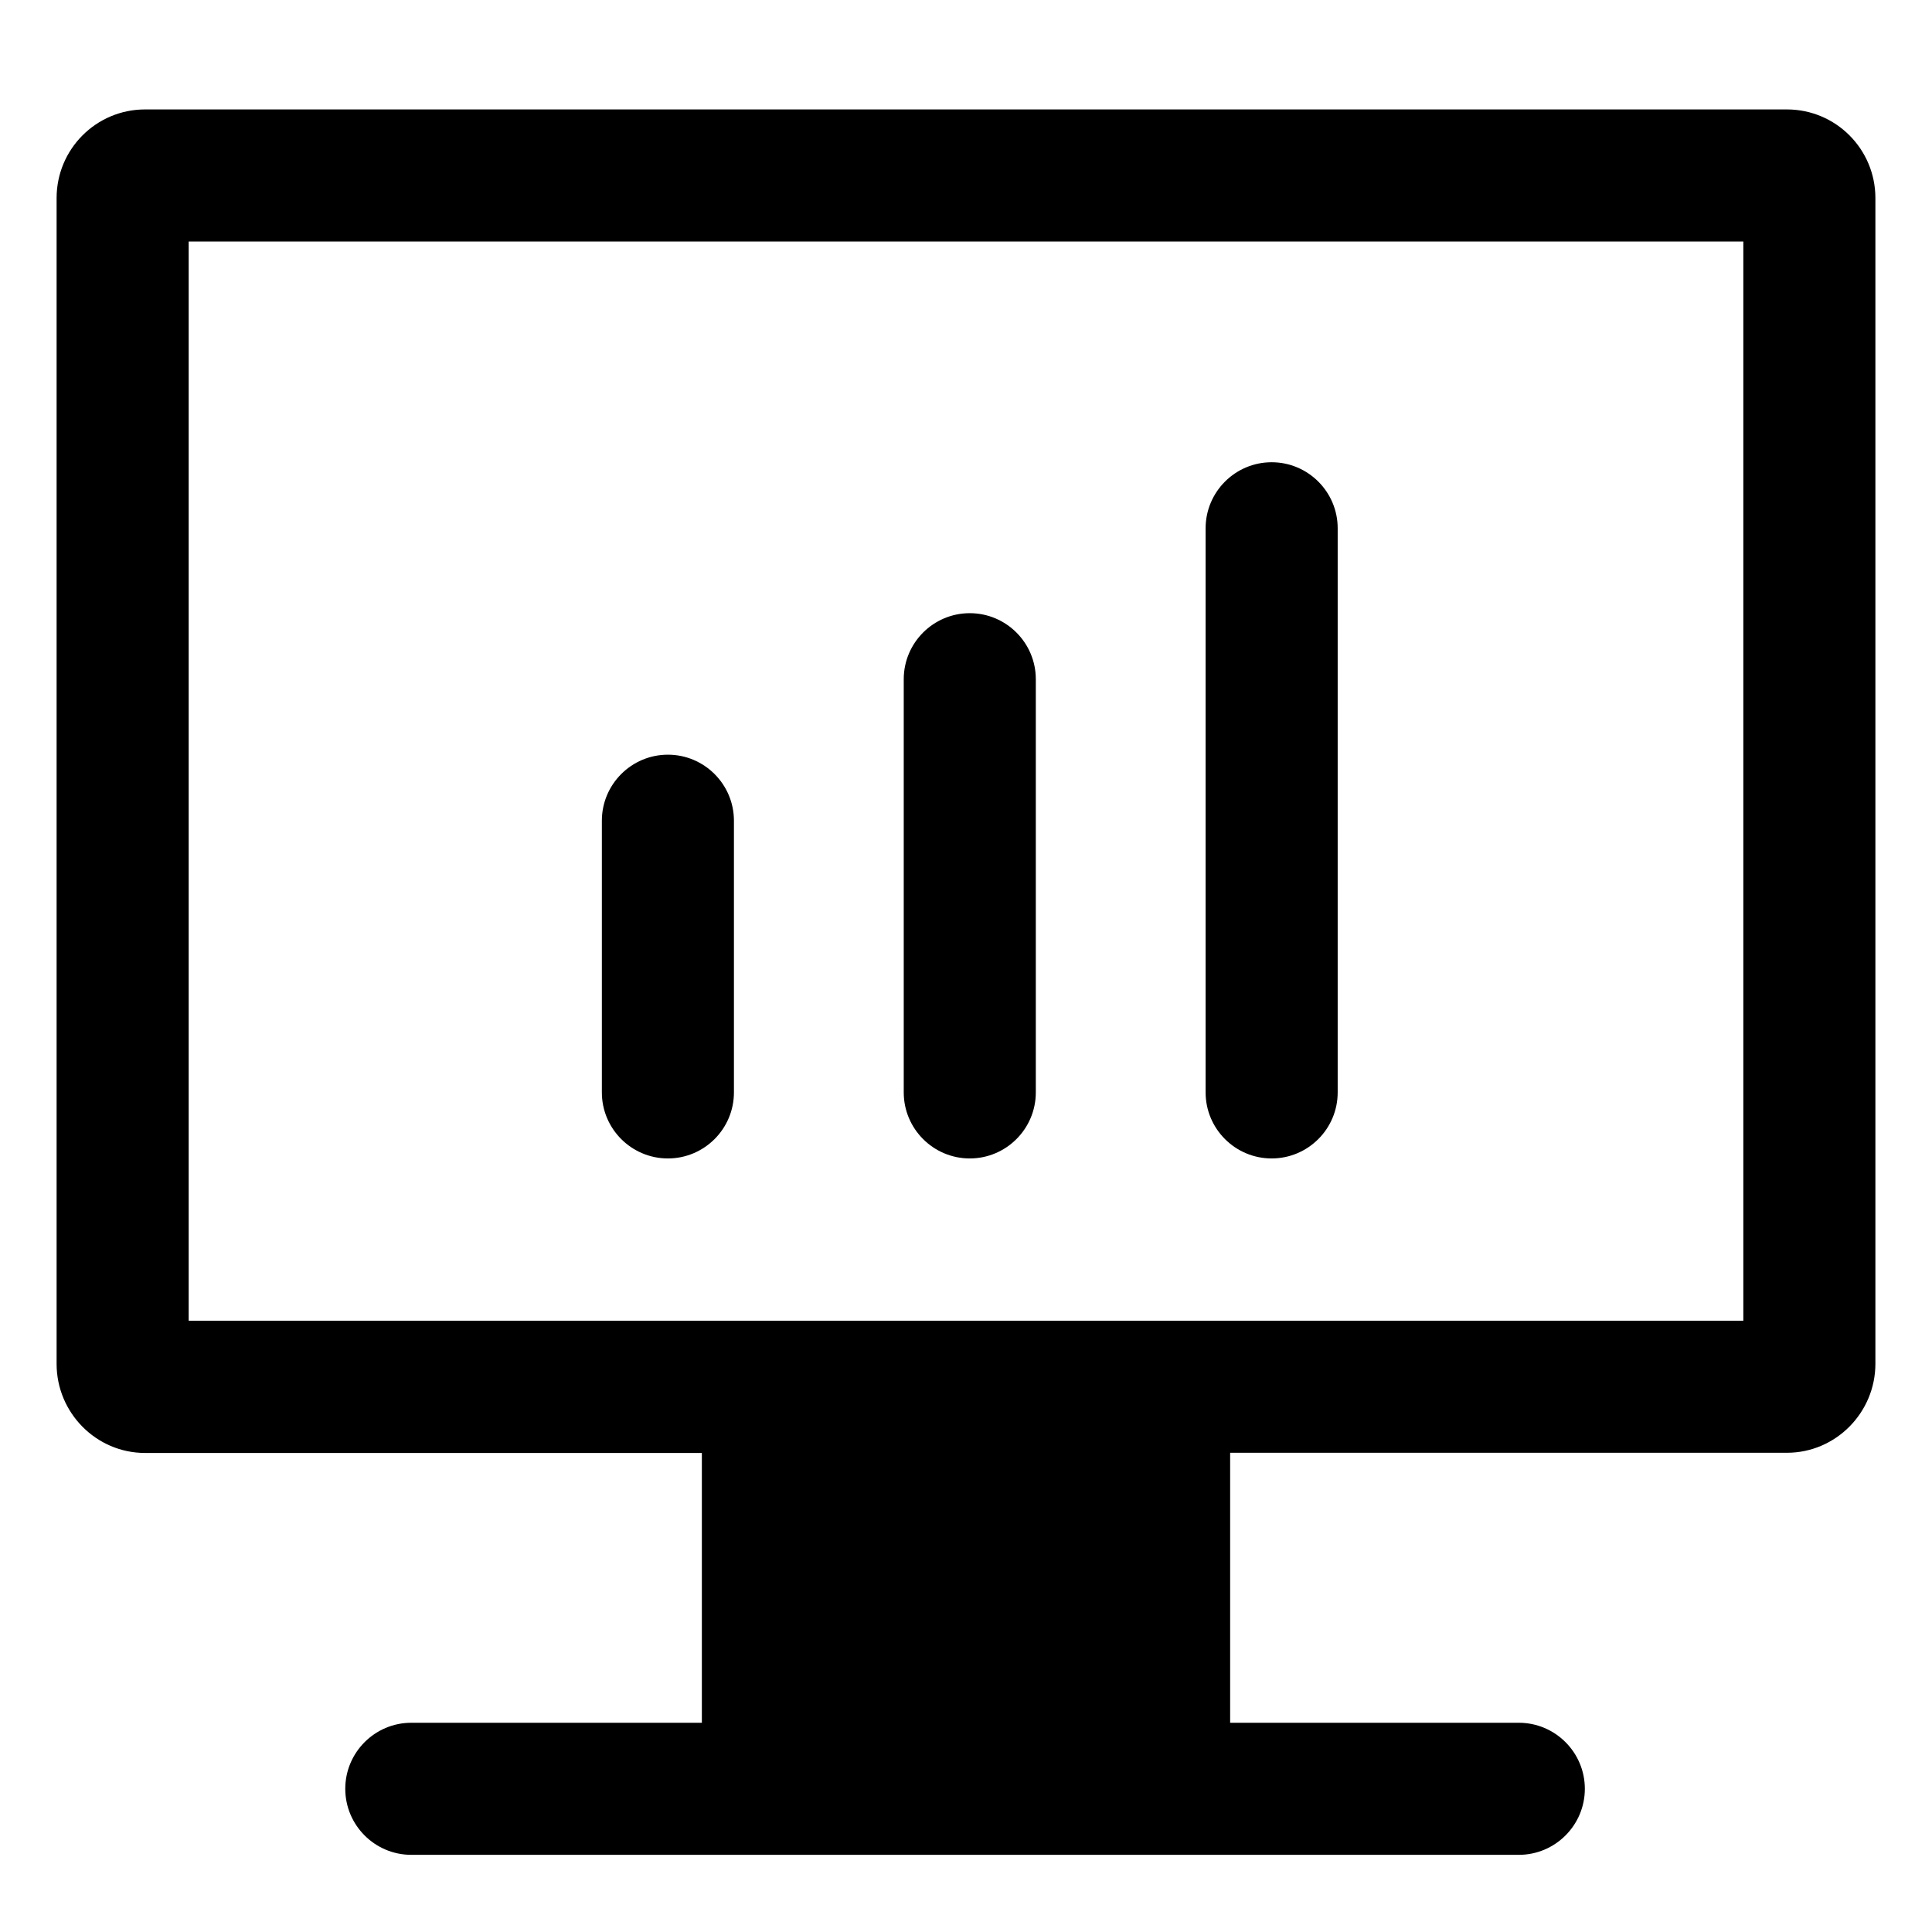 <?xml version="1.0" standalone="no"?><!DOCTYPE svg PUBLIC "-//W3C//DTD SVG 1.1//EN" "http://www.w3.org/Graphics/SVG/1.1/DTD/svg11.dtd"><svg t="1537404970768" class="icon" style="" viewBox="0 0 1024 1024" version="1.1" xmlns="http://www.w3.org/2000/svg" p-id="20036" xmlns:xlink="http://www.w3.org/1999/xlink" width="32" height="32"><defs><style type="text/css"></style></defs><path d="M947.1 58H76.9C51 58 30 79 30 105v617.9c0 25.9 21 47.2 46.9 47.2H372v143H218c-19.3 0-35 15.7-35 35s15.7 35 35 35h587c19.3 0 35-15.7 35-35s-15.7-35-35-35H652V770h295.1c25.9 0 46.9-21.3 46.9-47.2V105c0-26-21-47-46.9-47zM924 700H100V128h824v572z" p-id="20037"></path><path d="M674 614c19.3 0 35-15.7 35-35V280c0-19.3-15.7-35-35-35s-35 15.7-35 35v299c0 19.3 15.7 35 35 35zM514 614c19.3 0 35-15.7 35-35V360c0-19.3-15.7-35-35-35s-35 15.7-35 35v219c0 19.3 15.7 35 35 35zM354 614c19.3 0 35-15.7 35-35V435c0-19.3-15.7-35-35-35s-35 15.7-35 35v144c0 19.3 15.7 35 35 35z" p-id="20038"></path></svg>